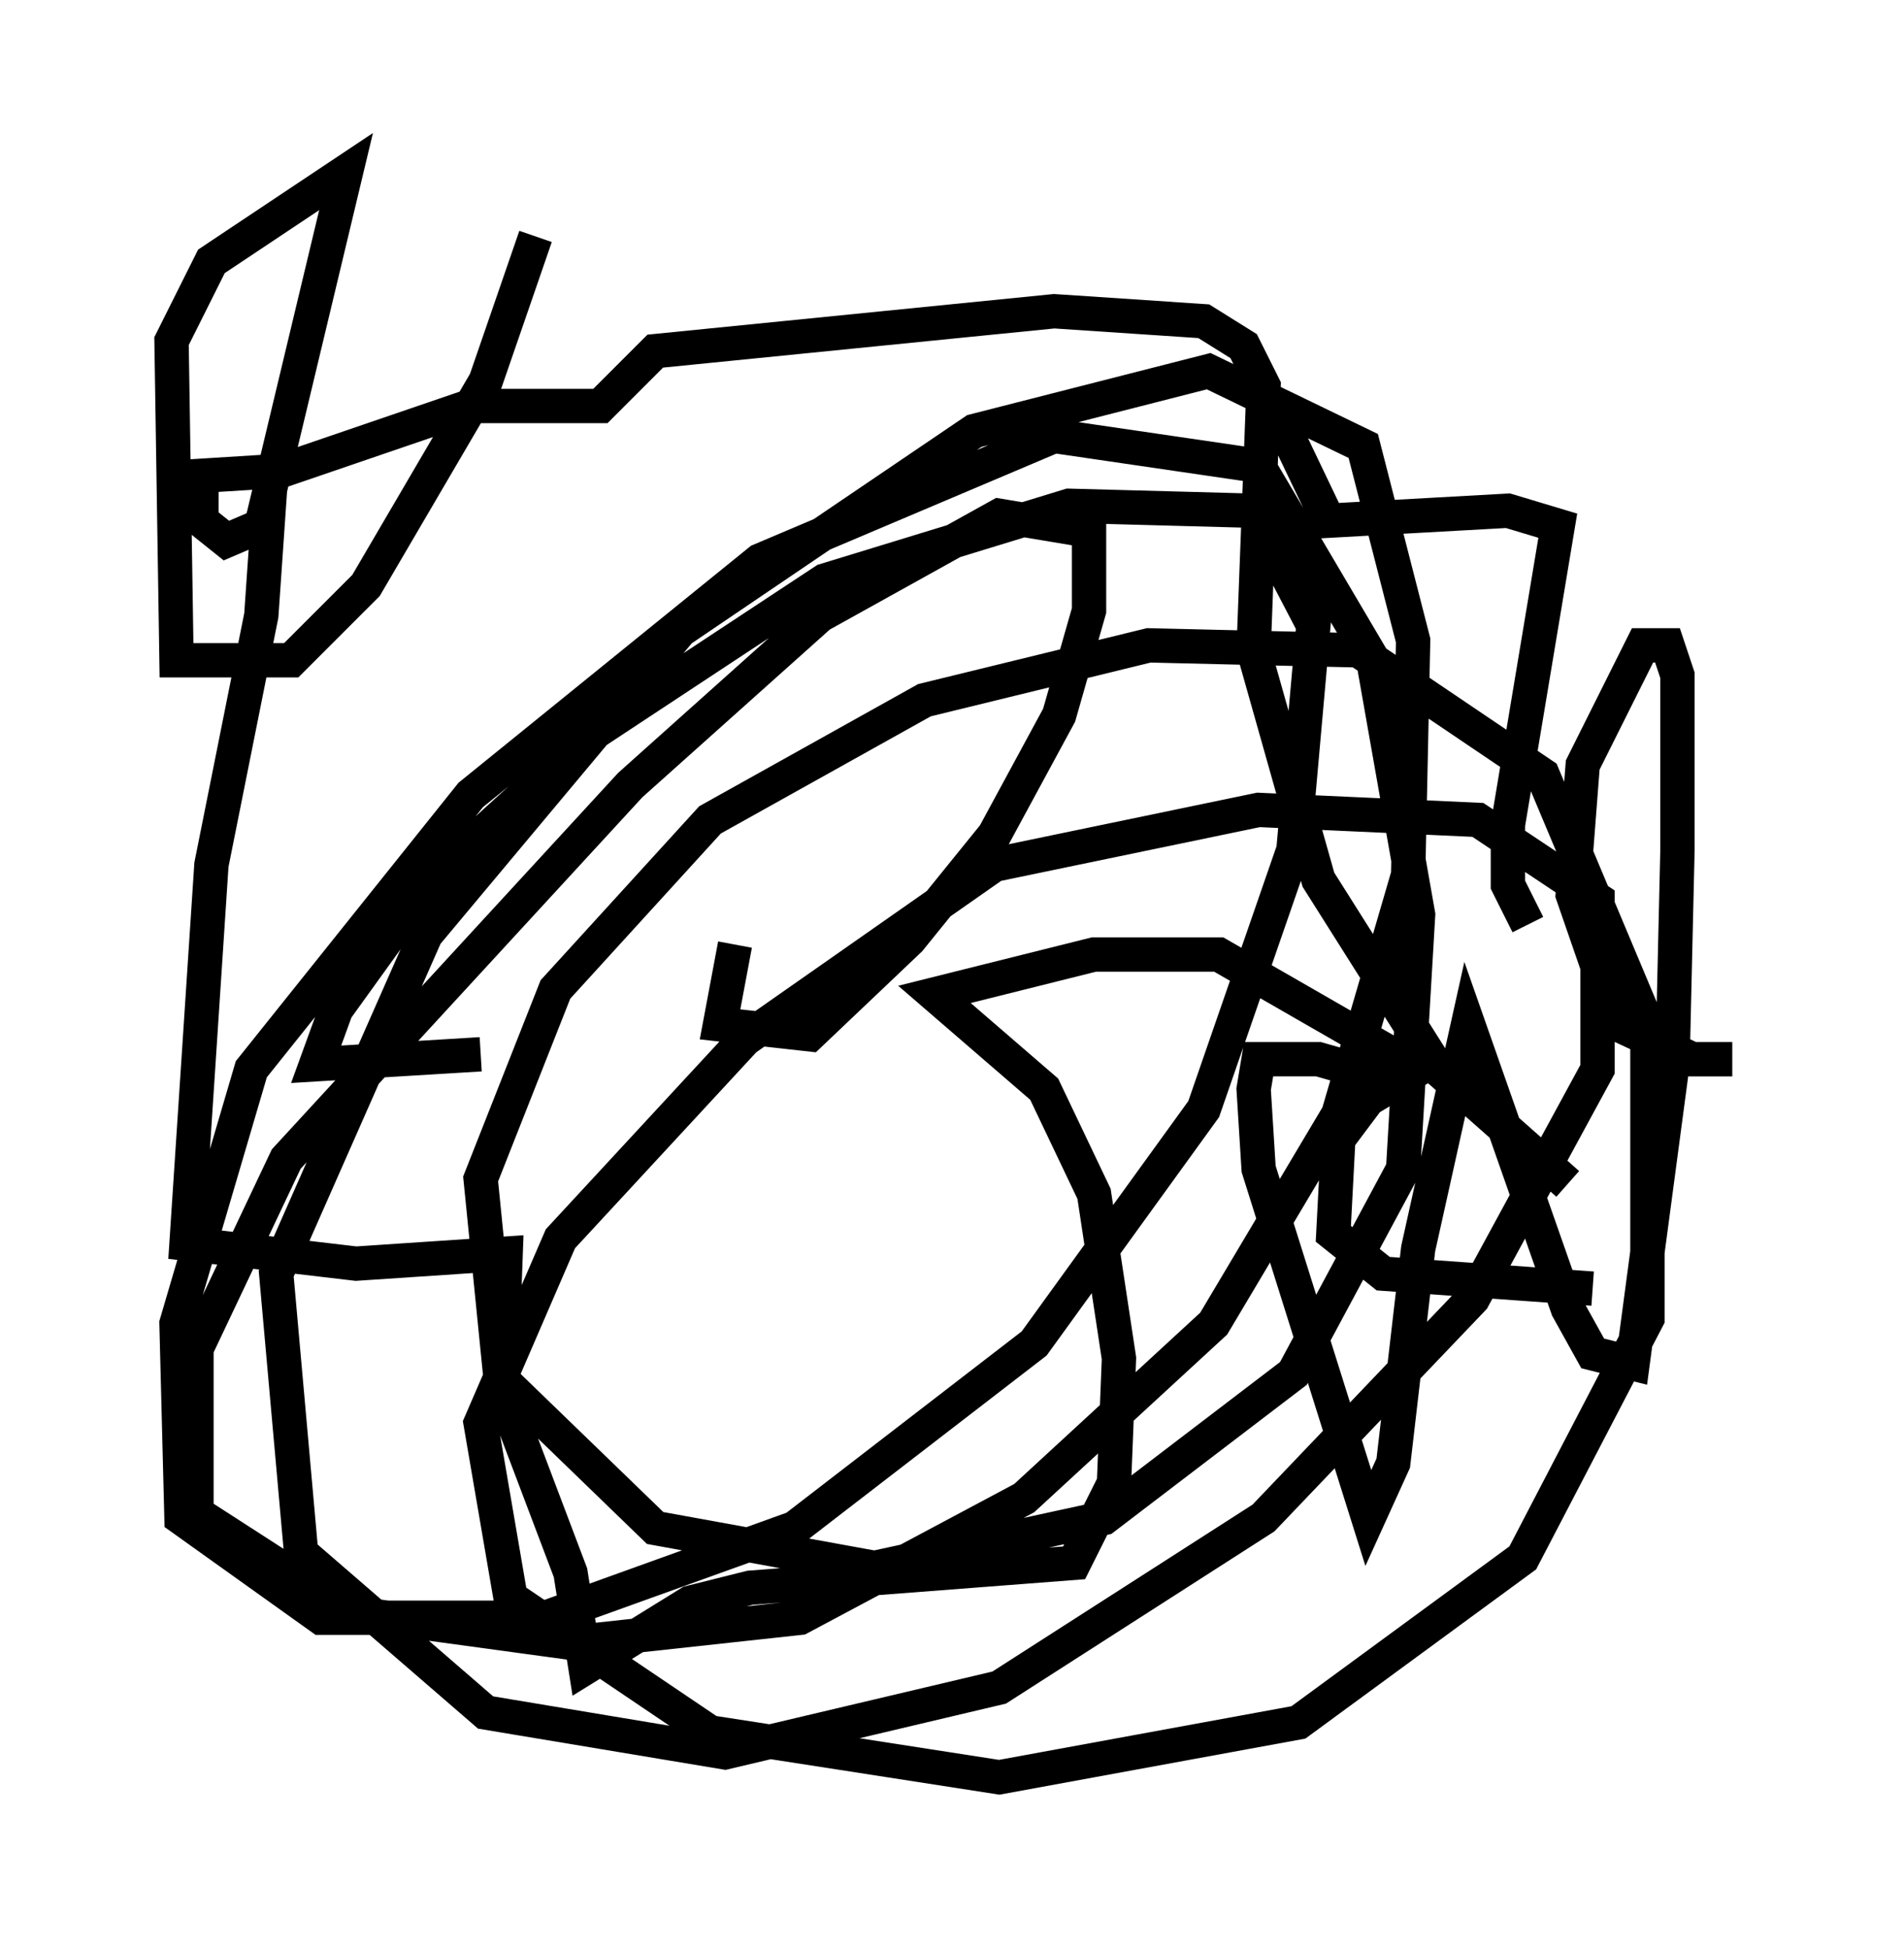 <?xml version="1.0" encoding="utf-8" ?>
<svg baseProfile="full" height="56.771" version="1.1" width="55.464" xmlns="http://www.w3.org/2000/svg" xmlns:ev="http://www.w3.org/2001/xml-events" xmlns:xlink="http://www.w3.org/1999/xlink"><defs /><rect fill="white" height="56.771" width="55.464" x="0" y="0" /><path d="M41.458, 32.307 m-1.017, -0.872 l-2.034, -0.581 -1.743, 0.0 l-0.145, 0.872 0.145, 2.324 l3.196, 10.168 0.726, -1.598 l0.726, -6.246 1.453, -6.536 l2.905, 8.279 0.726, 1.307 l1.162, 0.291 1.162, -8.715 l0.145, -6.246 0.0, -5.084 l-0.291, -0.872 -0.726, 0.0 l-1.743, 3.486 -0.291, 3.777 l1.307, 3.777 2.179, 1.017 l1.162, 0.0 m-5.955, -3.922 l-0.581, -1.162 0.0, -1.743 l1.453, -8.715 -1.453, -0.436 l-5.229, 0.291 -1.598, -3.341 m8.57, 22.659 l-3.777, -3.341 -3.486, -5.52 l-1.888, -6.682 0.291, -7.698 l-0.581, -1.162 -1.162, -0.726 l-4.358, -0.291 -11.62, 1.162 l-1.598, 1.598 -3.777, 0.0 l-5.52, 1.888 -2.324, 0.145 l0.0, 1.307 0.726, 0.581 l1.017, -0.436 2.469, -10.313 l-3.922, 2.615 -1.162, 2.324 l0.145, 9.296 3.341, 0.0 l2.179, -2.179 3.486, -5.955 l1.453, -4.212 m-6.972, 6.101 l-0.726, 0.726 -0.291, 4.212 l-1.453, 7.263 -0.726, 11.039 l4.939, 0.581 4.358, -0.291 l-0.145, 3.922 2.034, 5.374 l0.436, 2.76 3.05, -1.888 l1.743, -0.436 9.441, -0.726 l1.162, -2.324 0.145, -3.631 l-0.726, -4.793 -1.453, -3.05 l-3.196, -2.76 4.648, -1.162 l3.631, 0.0 5.81, 3.341 l-1.453, 0.872 -0.872, 1.162 l-0.145, 2.76 1.453, 1.162 l6.101, 0.436 m-24.983, -10.022 l-0.436, 2.324 2.615, 0.291 l2.905, -2.76 2.469, -3.05 l1.888, -3.486 0.872, -3.05 l0.0, -2.324 -2.615, -0.436 l-5.229, 2.905 -5.52, 4.939 l-10.022, 10.894 -2.615, 5.52 l0.0, 4.793 4.503, 2.905 l6.391, 0.872 6.682, -0.726 l6.536, -3.486 5.52, -5.084 l3.631, -6.101 2.034, -6.972 l0.145, -6.827 -1.453, -5.665 l-4.503, -2.179 -6.827, 1.743 l-8.57, 5.81 -7.408, 8.86 l-4.358, 9.877 0.726, 8.134 l5.374, 4.648 6.972, 1.162 l7.989, -1.888 7.698, -4.939 l6.101, -6.391 3.631, -6.682 l0.0, -4.939 -3.486, -2.324 l-6.391, -0.291 -7.698, 1.598 l-7.263, 5.084 -5.374, 5.81 l-2.324, 5.374 0.872, 5.084 l5.81, 3.922 8.425, 1.307 l8.715, -1.598 6.536, -4.793 l3.631, -6.972 0.0, -8.57 l-3.05, -7.263 -5.374, -3.631 l-6.101, -0.145 -6.536, 1.598 l-6.246, 3.486 -4.503, 4.939 l-2.179, 5.52 0.581, 5.81 l4.503, 4.358 6.391, 1.162 l6.682, -1.453 5.52, -4.212 l3.196, -5.955 0.436, -7.408 l-1.307, -7.408 -3.341, -5.665 l-5.955, -0.872 -8.57, 3.631 l-8.425, 6.827 -6.391, 7.989 l-2.179, 7.408 0.145, 5.665 l4.067, 2.905 6.536, 0.0 l7.263, -2.615 6.972, -5.374 l4.939, -6.827 2.615, -7.553 l0.581, -6.536 -1.743, -3.341 l-5.374, -0.145 -7.117, 2.179 l-6.827, 4.503 -4.793, 4.358 l-2.615, 3.631 -0.581, 1.598 l4.793, -0.291 " fill="none" stroke="black" stroke-width="1" /></svg>